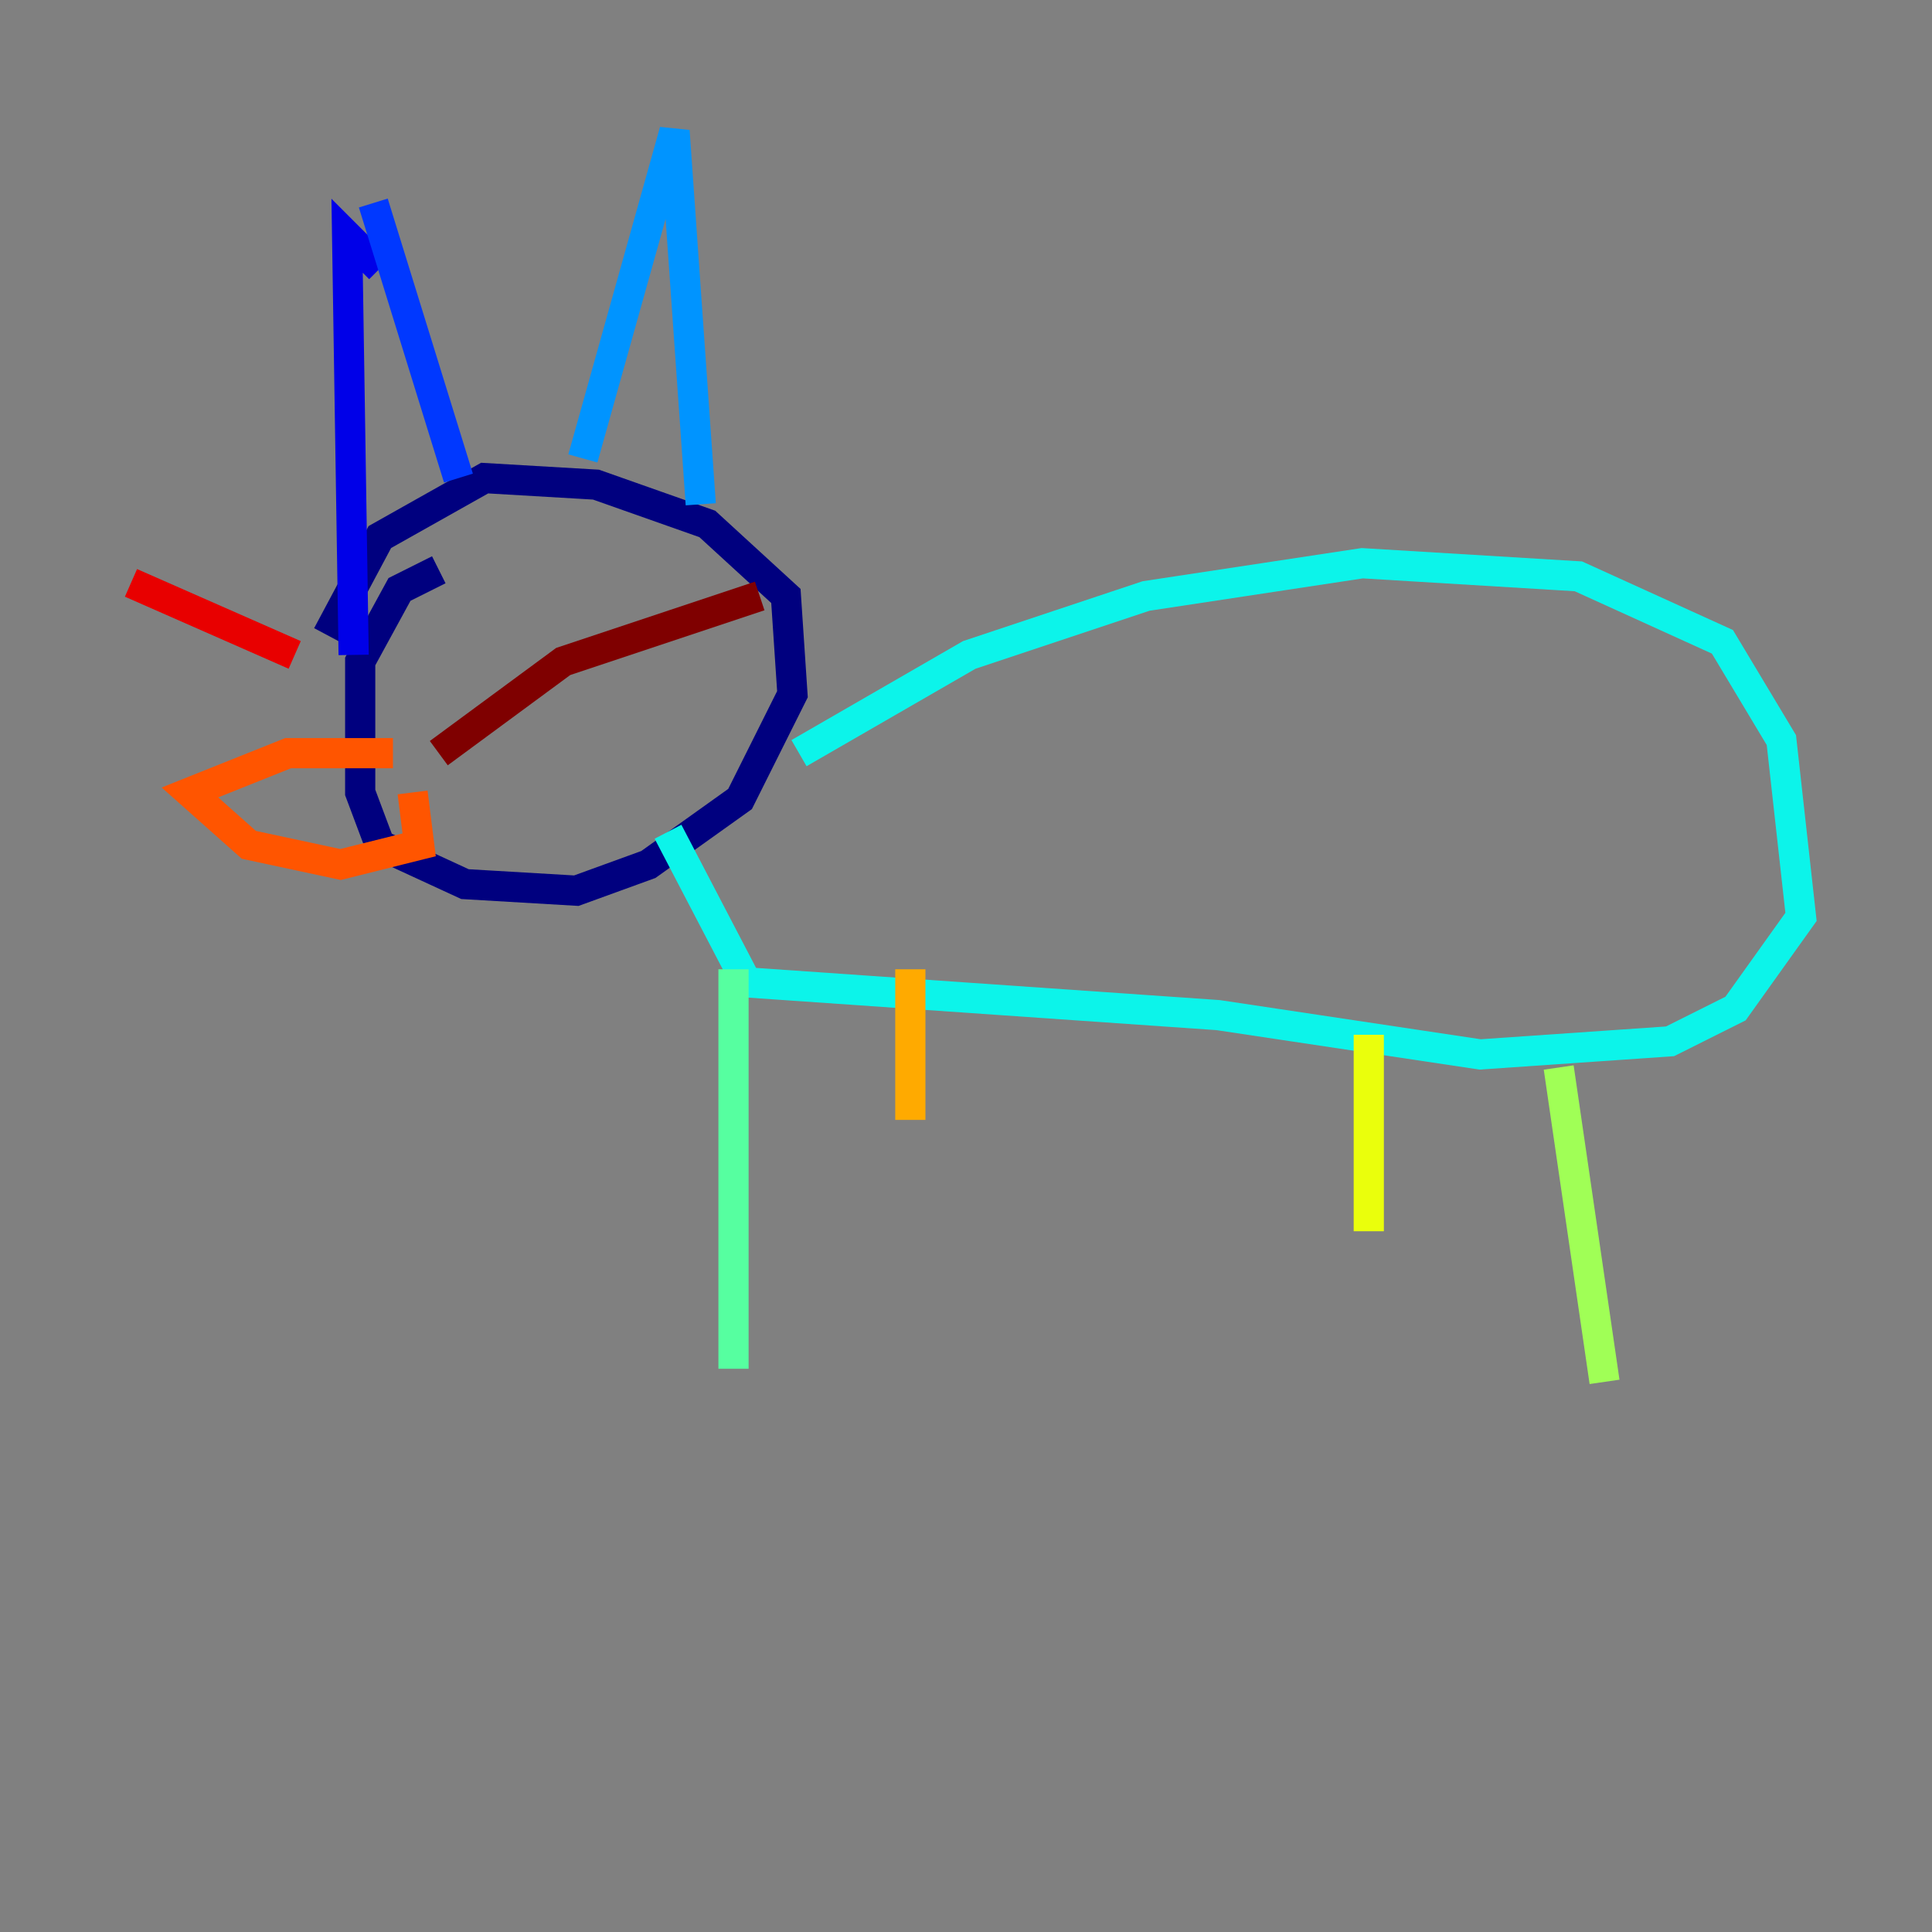 <?xml version="1.0" encoding="utf-8" ?>
<svg baseProfile="tiny" height="128" version="1.2" viewBox="0,0,128,128" width="128" xmlns="http://www.w3.org/2000/svg" xmlns:ev="http://www.w3.org/2001/xml-events" xmlns:xlink="http://www.w3.org/1999/xlink"><rect x="0" y="0" width="128" height="128" fill="#808080" stroke="none"/><defs /><polyline fill="none" points="29.071,37.749 26.468,39.051 23.864,43.824 23.864,52.502 25.166,55.973 30.807,58.576 38.183,59.01 42.956,57.275 49.031,52.936 52.502,45.993 52.068,39.485 46.861,34.712 39.485,32.108 32.108,31.675 25.166,35.58 21.695,42.088" stroke="#00007f" stroke-width="2" /><polyline fill="none" points="23.43,43.39 22.997,15.62 25.166,17.79" stroke="#0000e8" stroke-width="2" /><polyline fill="none" points="30.373,31.675 24.732,13.451" stroke="#0038ff" stroke-width="2" /><polyline fill="none" points="38.617,30.373 44.691,8.678 46.427,33.41" stroke="#0094ff" stroke-width="2" /><polyline fill="none" points="52.936,49.898 64.217,43.39 75.932,39.485 90.251,37.315 104.57,38.183 114.115,42.522 118.02,49.031 119.322,60.746 114.983,66.82 110.644,68.99 98.061,69.858 80.705,67.254 49.464,65.085 44.258,55.105" stroke="#0cf4ea" stroke-width="2" /><polyline fill="none" points="48.597,64.217 48.597,90.685" stroke="#56ffa0" stroke-width="2" /><polyline fill="none" points="103.268,70.725 106.305,91.552" stroke="#a0ff56" stroke-width="2" /><polyline fill="none" points="90.685,68.556 90.685,81.573" stroke="#eaff0c" stroke-width="2" /><polyline fill="none" points="60.312,74.197 60.312,64.217" stroke="#ffaa00" stroke-width="2" /><polyline fill="none" points="26.034,49.898 19.091,49.898 12.583,52.502 16.488,55.973 22.563,57.275 27.77,55.973 27.336,52.502" stroke="#ff5500" stroke-width="2" /><polyline fill="none" points="19.525,43.39 8.678,38.617" stroke="#e80000" stroke-width="2" /><polyline fill="none" points="29.071,49.898 37.315,43.824 50.332,39.485" stroke="#7f0000" stroke-width="2" /></svg>